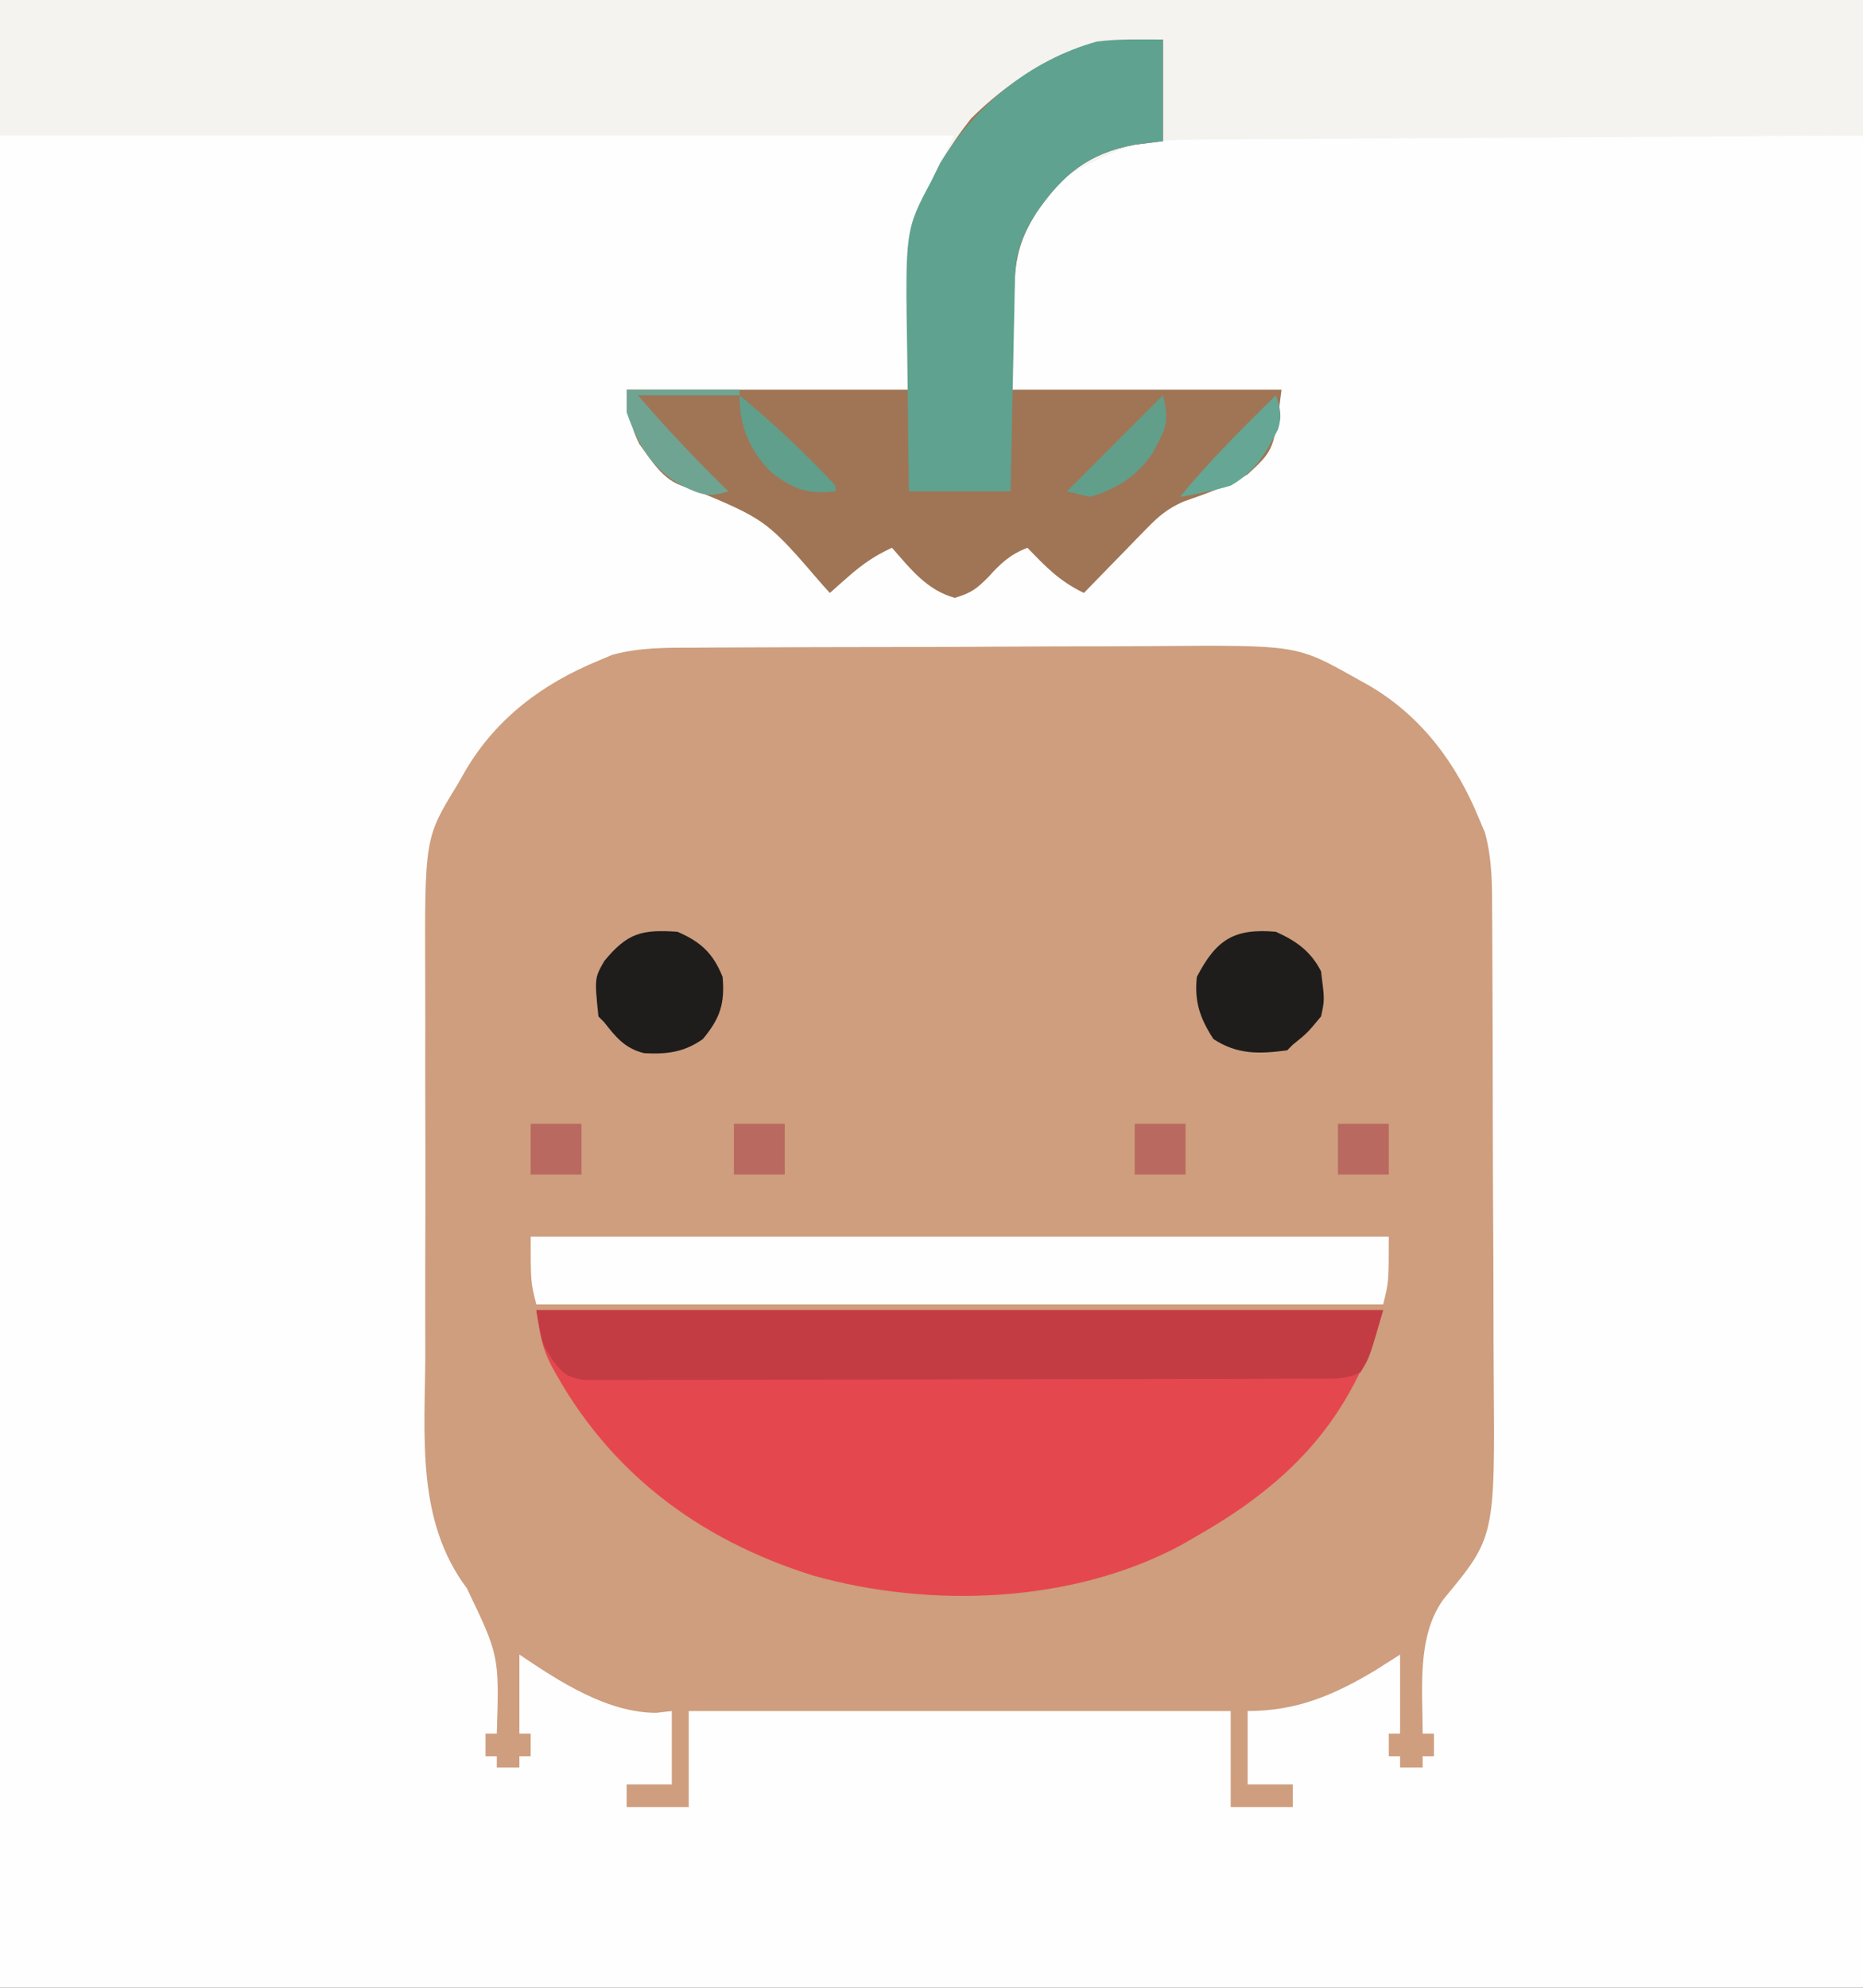<?xml version="1.0" encoding="UTF-8"?>
<svg version="1.1" xmlns="http://www.w3.org/2000/svg" width="330" height="352">
<rect width="100%" height="100%" fill="#333333" stroke="none"/>
<path d="M0 0 C108.9 0 217.8 0 330 0 C330 116.16 330 232.32 330 352 C221.1 352 112.2 352 0 352 C0 235.84 0 119.68 0 0 Z " fill="#FEFEFE" transform="translate(0,0)"/>
<path d="M0 0 C1.102 -0.008 2.203 -0.017 3.338 -0.025 C6.977 -0.049 10.615 -0.058 14.254 -0.065 C16.792 -0.074 19.331 -0.083 21.869 -0.092 C27.193 -0.109 32.517 -0.116 37.84 -0.119 C43.964 -0.123 50.087 -0.153 56.21 -0.195 C62.129 -0.234 68.048 -0.245 73.968 -0.246 C76.472 -0.25 78.976 -0.262 81.48 -0.283 C106.664 -0.477 106.664 -0.477 116.969 5.306 C117.825 5.783 118.682 6.26 119.564 6.751 C128.814 12.2 134.942 20.49 138.969 30.306 C139.313 31.12 139.657 31.933 140.012 32.77 C141.333 37.656 141.272 42.298 141.275 47.338 C141.283 48.44 141.292 49.541 141.3 50.676 C141.324 54.315 141.333 57.953 141.34 61.592 C141.349 64.13 141.358 66.669 141.367 69.207 C141.383 74.531 141.391 79.855 141.394 85.178 C141.398 91.302 141.427 97.425 141.469 103.548 C141.509 109.467 141.52 115.386 141.521 121.306 C141.525 123.81 141.537 126.314 141.558 128.818 C141.779 157.514 141.779 157.514 132.719 168.431 C127.853 175.031 128.984 184.464 128.969 192.306 C129.629 192.306 130.289 192.306 130.969 192.306 C130.969 193.626 130.969 194.946 130.969 196.306 C130.309 196.306 129.649 196.306 128.969 196.306 C128.969 196.966 128.969 197.626 128.969 198.306 C127.649 198.306 126.329 198.306 124.969 198.306 C124.969 197.646 124.969 196.986 124.969 196.306 C124.309 196.306 123.649 196.306 122.969 196.306 C122.969 194.986 122.969 193.666 122.969 192.306 C123.629 192.306 124.289 192.306 124.969 192.306 C124.969 187.686 124.969 183.066 124.969 178.306 C122.834 179.668 122.834 179.668 120.656 181.056 C113.235 185.498 106.676 188.306 97.969 188.306 C97.969 192.596 97.969 196.886 97.969 201.306 C100.609 201.306 103.249 201.306 105.969 201.306 C105.969 202.626 105.969 203.946 105.969 205.306 C102.339 205.306 98.709 205.306 94.969 205.306 C94.969 199.696 94.969 194.086 94.969 188.306 C63.289 188.306 31.609 188.306 -1.031 188.306 C-1.031 193.916 -1.031 199.526 -1.031 205.306 C-4.661 205.306 -8.291 205.306 -12.031 205.306 C-12.031 203.986 -12.031 202.666 -12.031 201.306 C-9.391 201.306 -6.751 201.306 -4.031 201.306 C-4.031 197.016 -4.031 192.726 -4.031 188.306 C-4.939 188.41 -5.846 188.513 -6.781 188.619 C-15.516 188.619 -24.013 183.03 -31.031 178.306 C-31.031 182.926 -31.031 187.546 -31.031 192.306 C-30.371 192.306 -29.711 192.306 -29.031 192.306 C-29.031 193.626 -29.031 194.946 -29.031 196.306 C-29.691 196.306 -30.351 196.306 -31.031 196.306 C-31.031 196.966 -31.031 197.626 -31.031 198.306 C-32.351 198.306 -33.671 198.306 -35.031 198.306 C-35.031 197.646 -35.031 196.986 -35.031 196.306 C-35.691 196.306 -36.351 196.306 -37.031 196.306 C-37.031 194.986 -37.031 193.666 -37.031 192.306 C-36.371 192.306 -35.711 192.306 -35.031 192.306 C-34.595 178.531 -34.595 178.531 -40.335 166.561 C-49.372 154.551 -47.763 139.527 -47.696 125.302 C-47.699 122.771 -47.704 120.24 -47.71 117.709 C-47.717 112.423 -47.707 107.138 -47.683 101.852 C-47.656 95.772 -47.665 89.692 -47.692 83.612 C-47.718 77.721 -47.715 71.831 -47.701 65.94 C-47.697 63.452 -47.701 60.963 -47.713 58.475 C-47.804 33.702 -47.804 33.702 -42.031 24.306 C-41.555 23.471 -41.079 22.635 -40.588 21.774 C-35.114 12.483 -26.899 6.354 -17.031 2.306 C-16.218 1.962 -15.405 1.617 -14.567 1.263 C-9.682 -0.058 -5.04 0.003 0 0 Z " fill="#CE9E7E" transform="translate(123.031,114.694)"/>
<path d="M0 0 C108.9 0 217.8 0 330 0 C330 7.92 330 15.84 330 24 C326.301 24.02 322.603 24.04 318.792 24.06 C306.55 24.127 294.309 24.205 282.067 24.288 C274.648 24.338 267.228 24.384 259.808 24.422 C253.337 24.455 246.866 24.495 240.395 24.543 C236.972 24.568 233.55 24.59 230.127 24.603 C226.295 24.62 222.464 24.649 218.632 24.681 C217.512 24.683 216.392 24.685 215.238 24.688 C201.061 24.823 201.061 24.823 188.789 31.148 C183.266 36.865 179.979 42.569 179.684 50.543 C179.645 51.51 179.607 52.477 179.568 53.473 C179.525 54.699 179.482 55.925 179.438 57.188 C179.293 61.086 179.149 64.984 179 69 C194.84 69 210.68 69 227 69 C225.666 79.676 225.666 79.676 221 84 C217.376 86.108 213.543 87.465 209.593 88.834 C206.846 90.069 205.321 91.332 203.23 93.477 C202.57 94.147 201.909 94.817 201.229 95.508 C200.555 96.206 199.881 96.905 199.188 97.625 C198.495 98.331 197.802 99.038 197.088 99.766 C195.385 101.504 193.689 103.249 192 105 C187.734 102.959 185.266 100.414 182 97 C178.959 98.17 177.256 99.747 175.125 102.125 C173 104.271 172.102 104.969 169.125 105.875 C164.157 104.484 161.337 100.795 158 97 C155.008 98.364 152.71 99.949 150.25 102.125 C149.636 102.664 149.023 103.203 148.391 103.758 C147.932 104.168 147.473 104.578 147 105 C146.573 104.531 146.146 104.062 145.706 103.579 C135.781 92.042 135.781 92.042 122.207 86.418 C117.738 85.572 115.785 82.066 113.25 78.625 C112 76 112 76 111 69 C127.5 69 144 69 161 69 C160.843 60.938 160.843 60.938 160.64 52.878 C160.53 41.549 163.965 34.07 169 24 C113.23 24 57.46 24 0 24 C0 16.08 0 8.16 0 0 Z " fill="#F4F3EF" transform="translate(0,0)"/>
<path d="M0 0 C49.5 0 99 0 150 0 C144.545 19.092 133.827 30.435 117 40 C116.135 40.503 115.27 41.005 114.379 41.523 C95.118 51.96 69.832 52.868 49 47 C28.664 40.604 12.732 28.638 2.625 9.75 C0.884 6.329 0.689 4.135 0 0 Z " fill="#E5474F" transform="translate(95,232)"/>
<path d="M0 0 C0 5.94 0 11.88 0 18 C-2.475 18.309 -2.475 18.309 -5 18.625 C-13.186 20.149 -17.776 23.905 -22.438 30.688 C-25.19 35.029 -26.126 38.414 -26.316 43.543 C-26.355 44.51 -26.393 45.477 -26.432 46.473 C-26.475 47.699 -26.518 48.925 -26.562 50.188 C-26.707 54.086 -26.851 57.984 -27 62 C-11.16 62 4.68 62 21 62 C19.666 72.676 19.666 72.676 15 77 C11.376 79.108 7.543 80.465 3.593 81.834 C0.846 83.069 -0.679 84.332 -2.77 86.477 C-3.43 87.147 -4.091 87.817 -4.771 88.508 C-5.445 89.206 -6.119 89.905 -6.812 90.625 C-7.505 91.331 -8.198 92.038 -8.912 92.766 C-10.615 94.504 -12.311 96.249 -14 98 C-18.266 95.959 -20.734 93.414 -24 90 C-27.041 91.17 -28.744 92.747 -30.875 95.125 C-33 97.271 -33.898 97.969 -36.875 98.875 C-41.843 97.484 -44.663 93.795 -48 90 C-50.992 91.364 -53.29 92.949 -55.75 95.125 C-56.364 95.664 -56.977 96.203 -57.609 96.758 C-58.068 97.168 -58.527 97.578 -59 98 C-59.427 97.531 -59.854 97.062 -60.294 96.579 C-70.219 85.042 -70.219 85.042 -83.793 79.418 C-88.262 78.572 -90.215 75.066 -92.75 71.625 C-94 69 -94 69 -95 62 C-78.5 62 -62 62 -45 62 C-45.157 53.938 -45.157 53.938 -45.36 45.878 C-45.479 33.662 -41.597 23.573 -34 14 C-23.895 4.031 -14.03 0 0 0 Z " fill="#9F7555" transform="translate(206,7)"/>
<path d="M0 0 C50.16 0 100.32 0 152 0 C152 8 152 8 151 12 C101.5 12 52 12 1 12 C0 8 0 8 0 0 Z " fill="#FEFEFE" transform="translate(94,219)"/>
<path d="M0 0 C49.5 0 99 0 150 0 C147.6 8.4 147.6 8.4 146 11 C143.388 12.306 141.467 12.132 138.541 12.14 C137.381 12.146 136.222 12.152 135.027 12.158 C133.109 12.159 133.109 12.159 131.153 12.161 C129.798 12.166 128.443 12.171 127.088 12.176 C123.402 12.189 119.716 12.196 116.03 12.2 C113.729 12.203 111.427 12.207 109.126 12.212 C101.93 12.225 94.734 12.235 87.538 12.239 C79.223 12.243 70.909 12.261 62.594 12.29 C56.172 12.311 49.75 12.322 43.327 12.323 C39.489 12.324 35.651 12.33 31.813 12.348 C28.204 12.364 24.595 12.366 20.986 12.358 C19.027 12.356 17.068 12.37 15.109 12.384 C13.946 12.379 12.784 12.373 11.586 12.367 C10.574 12.369 9.562 12.37 8.519 12.372 C5.568 11.936 4.787 11.331 3 9 C1 6 1 6 0 0 Z " fill="#C43C43" transform="translate(95,232)"/>
<path d="M0 0 C0 5.94 0 11.88 0 18 C-1.65 18.206 -3.3 18.413 -5 18.625 C-13.186 20.149 -17.776 23.905 -22.438 30.688 C-24.873 34.531 -26.109 37.632 -26.205 42.196 C-26.225 43.037 -26.245 43.877 -26.266 44.743 C-26.291 46.098 -26.291 46.098 -26.316 47.48 C-26.337 48.408 -26.358 49.336 -26.379 50.293 C-26.445 53.257 -26.504 56.222 -26.562 59.188 C-26.606 61.197 -26.649 63.207 -26.693 65.217 C-26.8 70.144 -26.902 75.072 -27 80 C-32.94 80 -38.88 80 -45 80 C-45.1 73.935 -45.172 67.871 -45.22 61.805 C-45.24 59.746 -45.267 57.687 -45.302 55.629 C-45.663 33.719 -45.663 33.719 -41 25 C-40.482 23.944 -39.964 22.889 -39.43 21.801 C-33.034 11.565 -23.553 3.694 -11.77 0.371 C-7.879 -0.15 -3.925 0 0 0 Z " fill="#5FA290" transform="translate(206,7)"/>
<path d="M0 0 C3.623 1.647 6.168 3.433 8 7 C8.644 12.074 8.644 12.074 8 15 C5.562 17.938 5.562 17.938 3 20 C2.67 20.33 2.34 20.66 2 21 C-2.983 21.646 -6.79 21.79 -11.062 19 C-13.449 15.305 -14.457 12.406 -14 8 C-10.572 1.388 -7.421 -0.64 0 0 Z " fill="#1F1D1C" transform="translate(226,165)"/>
<path d="M0 0 C4.124 1.781 6.325 3.812 8 8 C8.413 12.731 7.555 15.334 4.5 19 C1.187 21.347 -1.878 21.713 -5.879 21.504 C-9.274 20.697 -10.911 18.676 -13 16 C-13.33 15.67 -13.66 15.34 -14 15 C-14.691 8.206 -14.691 8.206 -12.953 5.172 C-8.852 0.203 -6.34 -0.43 0 0 Z " fill="#1E1D1C" transform="translate(120,165)"/>
<path d="M0 0 C6.6 0 13.2 0 20 0 C20 0.33 20 0.66 20 1 C14.06 1 8.12 1 2 1 C7.082 6.947 12.413 12.527 18 18 C14.468 19.177 13.067 18.55 9.773 17.008 C4.389 13.948 1.977 9.723 0 4 C0 2.68 0 1.36 0 0 Z " fill="#70A492" transform="translate(111,69)"/>
<path d="M0 0 C1.201 4.803 0.474 5.968 -1.762 10.102 C-4.478 14.266 -8.265 16.665 -13 18 C-14.32 17.67 -15.64 17.34 -17 17 C-11.39 11.39 -5.78 5.78 0 0 Z " fill="#619F8B" transform="translate(206,70)"/>
<path d="M0 0 C0.797 2.32 1.114 3.62 0.398 6 C-1.814 10.324 -3.677 13.502 -8 16 C-10.972 16.871 -13.946 17.494 -17 18 C-11.729 11.589 -5.909 5.814 0 0 Z " fill="#66A694" transform="translate(226,70)"/>
<path d="M0 0 C6.018 4.972 11.663 10.298 17 16 C17 16.33 17 16.66 17 17 C12.087 17.599 9.396 16.573 5.613 13.629 C1.701 9.679 0 5.498 0 0 Z " fill="#609F8C" transform="translate(131,70)"/>
<path d="M0 0 C2.97 0 5.94 0 9 0 C9 2.97 9 5.94 9 9 C6.03 9 3.06 9 0 9 C0 6.03 0 3.06 0 0 Z " fill="#B96960" transform="translate(237,199)"/>
<path d="M0 0 C2.97 0 5.94 0 9 0 C9 2.97 9 5.94 9 9 C6.03 9 3.06 9 0 9 C0 6.03 0 3.06 0 0 Z " fill="#B96960" transform="translate(201,199)"/>
<path d="M0 0 C2.97 0 5.94 0 9 0 C9 2.97 9 5.94 9 9 C6.03 9 3.06 9 0 9 C0 6.03 0 3.06 0 0 Z " fill="#B96960" transform="translate(130,199)"/>
<path d="M0 0 C2.97 0 5.94 0 9 0 C9 2.97 9 5.94 9 9 C6.03 9 3.06 9 0 9 C0 6.03 0 3.06 0 0 Z " fill="#B96960" transform="translate(94,199)"/>
</svg>
